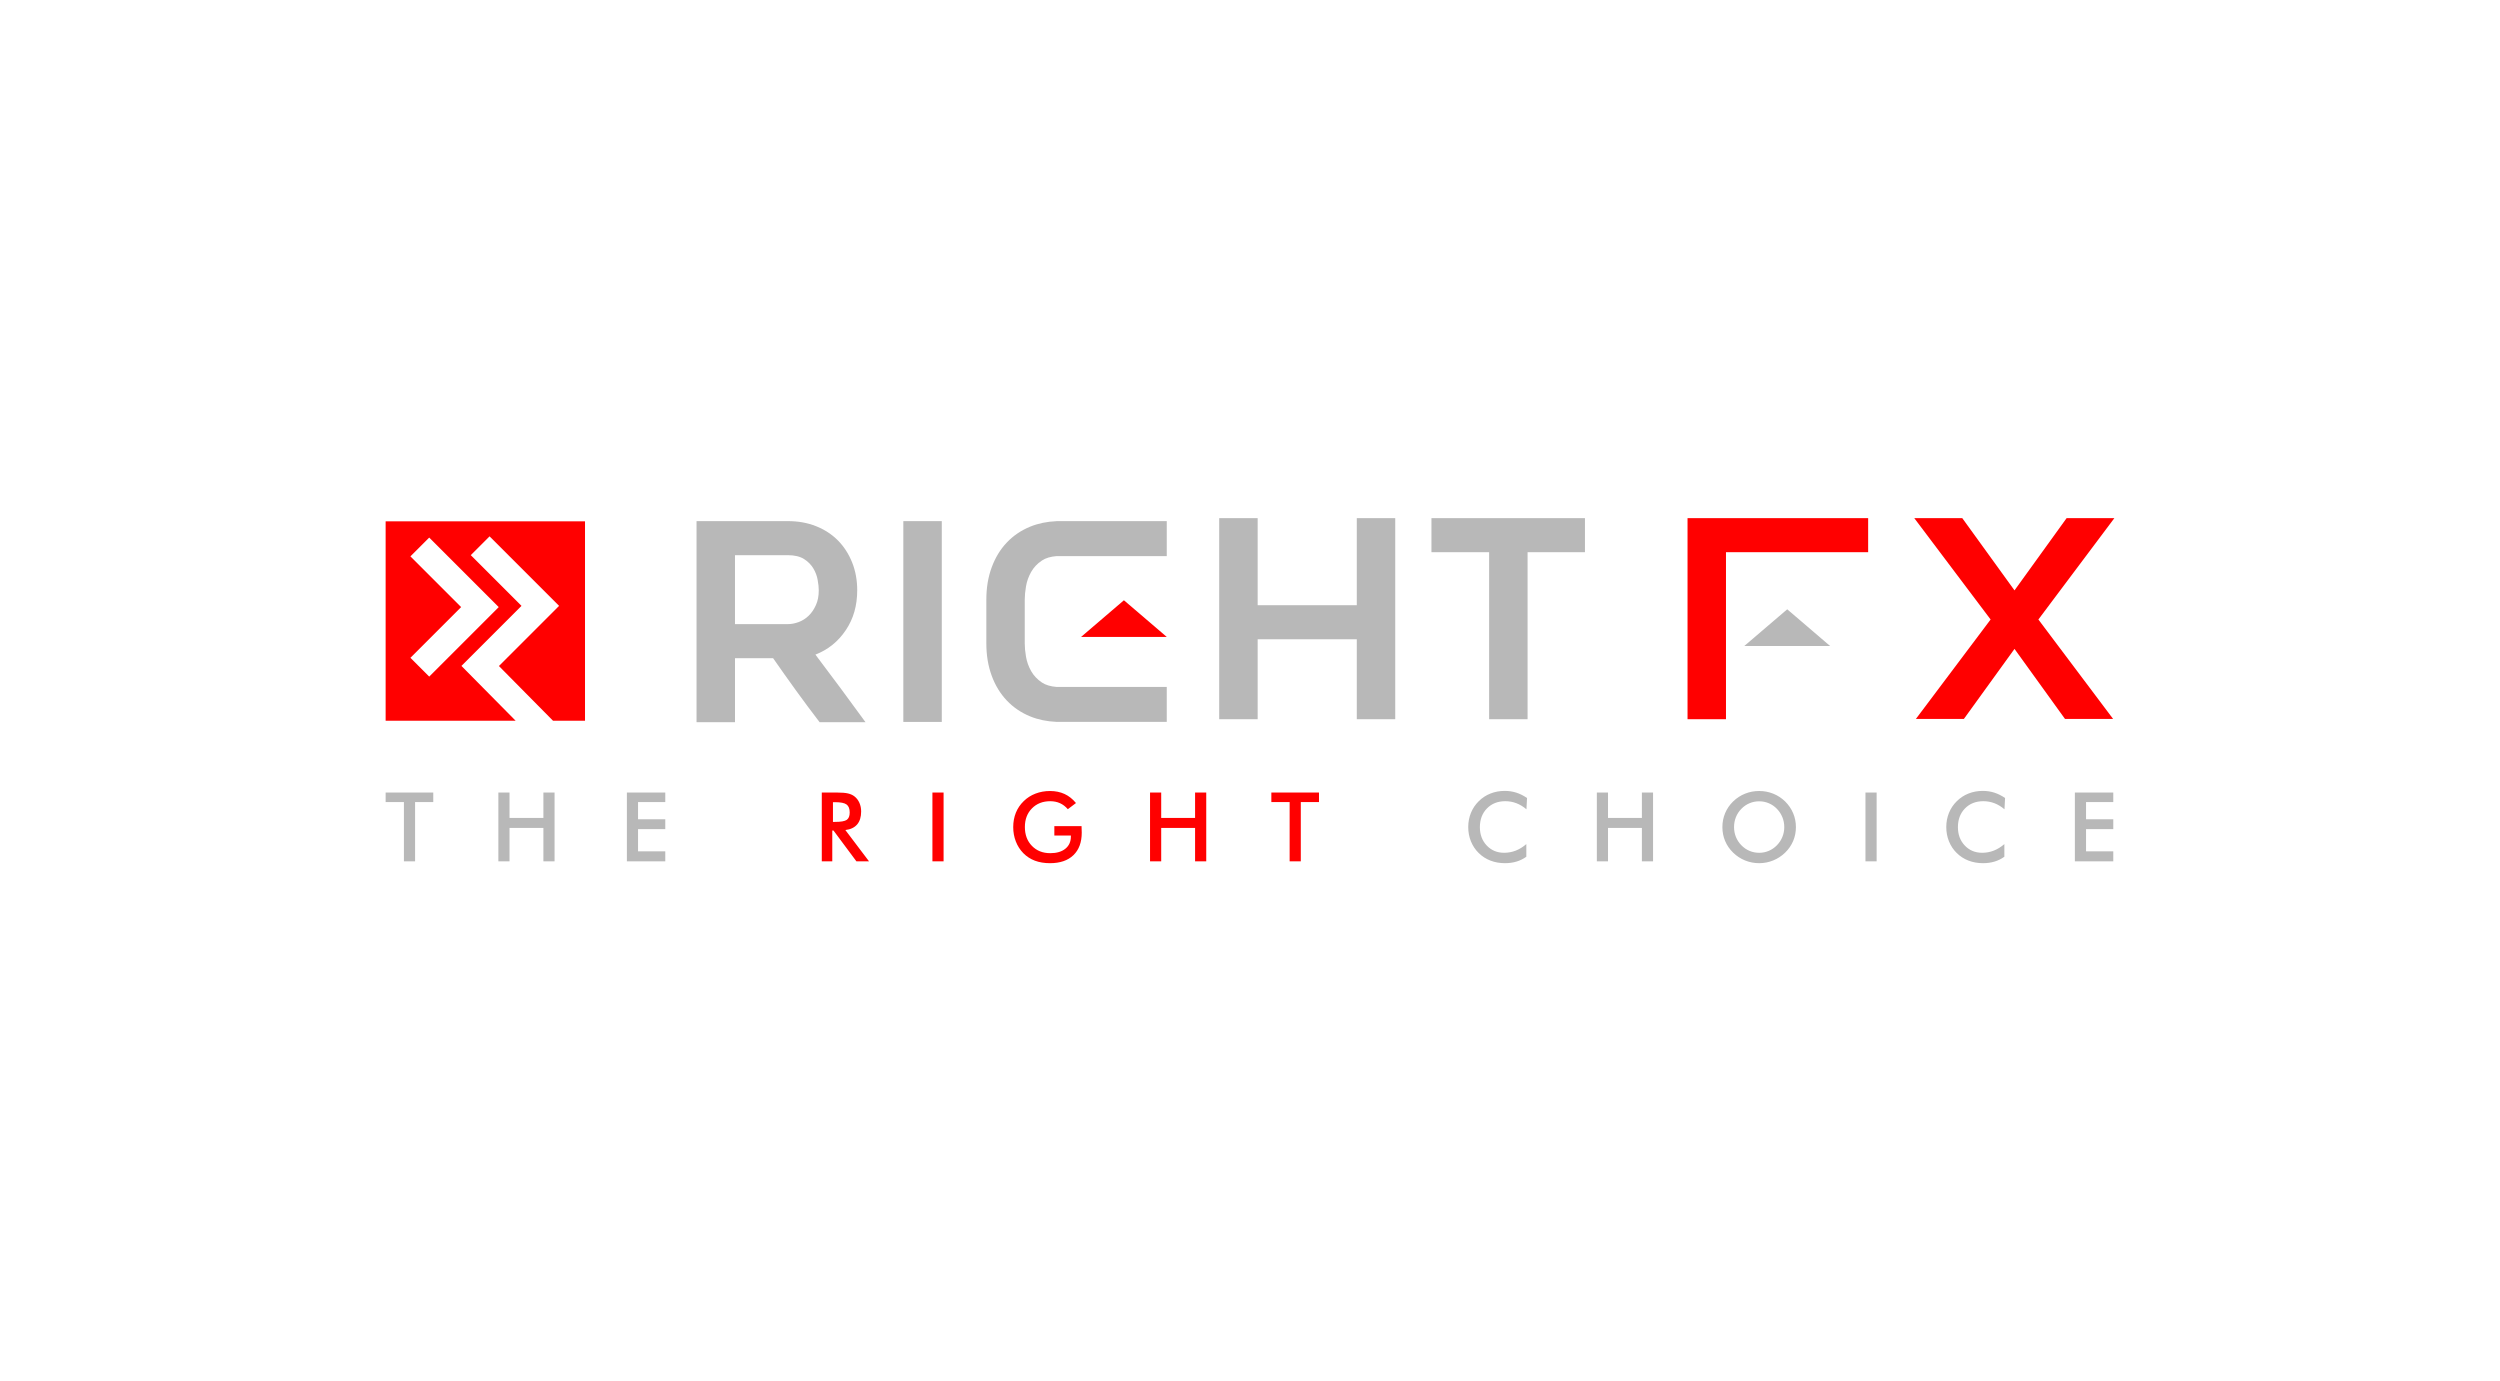 <?xml version="1.0" encoding="UTF-8"?>
<!DOCTYPE svg PUBLIC "-//W3C//DTD SVG 1.1//EN" "http://www.w3.org/Graphics/SVG/1.1/DTD/svg11.dtd">
<!-- Creator: CorelDRAW 2020 (64-Bit) -->
<svg xmlns="http://www.w3.org/2000/svg" xml:space="preserve" width="358.17mm" height="197.9mm" version="1.1" style="shape-rendering:geometricPrecision; text-rendering:geometricPrecision; image-rendering:optimizeQuality; fill-rule:evenodd; clip-rule:evenodd"
viewBox="0 0 43829.11 24216.98"
 xmlns:xlink="http://www.w3.org/1999/xlink"
 xmlns:xodm="http://www.corel.com/coreldraw/odm/2003">
 <defs>
  <style type="text/css">
   <![CDATA[
    .fil0 {fill:none}
    .fil1 {fill:#B8B8B8;fill-rule:nonzero}
    .fil2 {fill:red;fill-rule:nonzero}
   ]]>
  </style>
 </defs>
 <g id="Layer_x0020_1">
  <rect class="fil0" x="0.01" y="-0" width="43829.1" height="24216.98"/>
  <g id="_1419432295648">
   <g>
    <path class="fil1" d="M7277.05 14061.73l0 1039.31 -195.73 0 0 -1039.31 -320.57 0 0 -167.03 835.17 0 0 167.03 -318.87 0zm1459.98 1039.33l0 -1206.34 195.72 0 0 445.38 593.86 0 0 -445.38 195.72 0 0 1206.34 -195.72 0 0 -585.44 -593.86 0 0 585.44 -195.72 0zm2253.28 0l0 -1206.34 673.22 0 0 167.05 -477.5 0 0 301.95 477.5 0 0 172.1 -477.5 0 0 389.74 477.5 0 0 175.45 -673.22 0 0 0.06zm15770.52 -912.83c-55.36,-47.23 -114.17,-82.72 -175.74,-106.34 -61.87,-23.62 -126.85,-35.49 -194.9,-35.49 -131.56,0 -238.78,42.18 -321.4,126.86 -82.71,84.61 -124.03,194.02 -124.03,328.75 0,129.92 40.19,237.32 120.62,321.93 80.43,84.61 181.96,126.86 304.3,126.86 71.4,0 139.26,-12.68 203.88,-37.91 64.42,-25.32 126.22,-63.23 185.61,-114.45l0 221.57c-52.58,38.02 -109.94,66.41 -172.1,84.97 -62.16,18.81 -129.39,28.15 -201.6,28.15 -92.19,0 -177.45,-15.22 -255.64,-45.25 -78.44,-30.38 -147.13,-74.84 -206.4,-133.55 -58.82,-57.64 -103.77,-125.69 -135.55,-203.88 -31.5,-78.19 -47.23,-161.7 -47.23,-250 0,-88.61 15.74,-171.57 47.23,-249.12 31.78,-77.91 77.26,-145.96 137.26,-204.77 59.88,-59.35 128.49,-104.34 205.86,-134.73 77.39,-30.68 161.17,-45.89 251.19,-45.89 70.86,0 138.36,10.4 202.42,30.96 64.33,20.8 126.49,52.04 187.03,93.94l-10.7 197.43 -0.11 -0.04zm1234.53 912.83l0 -1206.34 195.72 0 0 445.38 593.86 0 0 -445.38 195.72 0 0 1206.34 -195.72 0 0 -585.44 -593.86 0 0 585.44 -195.72 0zm3285.87 -600.72c0,-60.99 -11.22,-118.92 -33.48,-173.74 -22.27,-54.82 -54.3,-103.71 -95.9,-146.49 -40.82,-42.54 -87.78,-74.84 -141.14,-97.54 -53.65,-22.8 -110.22,-34.37 -169.21,-34.37 -59.35,0 -115.92,11.22 -169.58,33.74 -53.4,22.44 -101.24,55.1 -142.78,98.18 -41.61,42.18 -73.74,90.85 -95.64,145.67 -21.92,54.82 -32.84,113 -32.84,174.63 0,60.99 10.93,118.63 32.84,172.98 21.98,54.3 54,102.89 95.64,145.61 41.61,43.06 89.13,75.62 142.61,98.18 53.11,22.52 109.94,33.74 169.85,33.74 58.71,0 114.46,-11.22 167.59,-33.74 52.83,-22.52 100.71,-55.12 142.88,-98.18 41.62,-42.72 73.68,-91.39 95.9,-145.96 22.27,-54.82 33.49,-112.21 33.49,-172.63l-0.22 -0.07zm204.14 0c0,85.78 -16.03,166.75 -48.07,242.95 -32.31,76.46 -78.98,144.49 -140.6,204.42 -61.81,59.88 -131.84,105.76 -210.01,137.54 -77.9,31.78 -159.7,47.77 -245.19,47.77 -86.97,0 -169.58,-16.03 -248.67,-48.05 -78.72,-32.32 -148.12,-77.91 -208.64,-137.26 -61.53,-59.89 -108.24,-127.68 -140.08,-203.6 -31.78,-75.62 -47.77,-156.89 -47.77,-243.77 0,-86.32 16.03,-167.57 47.77,-243.77 31.77,-76.46 78.44,-144.89 140.08,-205.31 61.63,-59.88 131.3,-105.41 209.18,-136.61 77.91,-31.2 160.52,-46.95 248.02,-46.95 86.6,0 168.67,15.75 246.59,46.95 77.63,31.2 147.31,76.74 208.65,136.61 61.63,60.99 108.3,129.92 140.61,206.41 32.02,76.73 48.05,157.45 48.05,242.6l0.07 0.07zm1219.3 600.72l0 -1206.34 195.72 0 0 1206.34 -195.72 0zm2436.88 -912.83c-55.36,-47.23 -114.11,-82.72 -175.74,-106.34 -61.81,-23.62 -126.86,-35.49 -194.9,-35.49 -131.67,0 -238.79,42.18 -321.4,126.86 -82.72,84.61 -123.97,194.02 -123.97,328.75 0,129.92 40.19,237.32 120.62,321.93 80.45,84.61 181.98,126.86 304.2,126.86 71.5,0 139.26,-12.68 203.95,-37.91 64.33,-25.32 126.21,-63.23 185.6,-114.45l0 221.57c-52.58,38.02 -109.94,66.41 -172.1,84.97 -62.16,18.81 -129.39,28.15 -201.6,28.15 -92.19,0 -177.44,-15.22 -255.63,-45.25 -78.45,-30.38 -147.14,-74.84 -206.41,-133.55 -58.81,-57.64 -103.7,-125.69 -135.55,-203.88 -31.49,-78.19 -47.23,-161.7 -47.23,-250 0,-88.61 15.75,-171.57 47.23,-249.12 31.78,-77.91 77.26,-145.96 137.19,-204.77 59.89,-59.35 128.5,-104.34 205.87,-134.73 77.37,-30.68 161.16,-45.89 251.11,-45.89 70.85,0 138.36,10.4 202.41,30.96 64.42,20.8 126.58,52.04 187.03,93.94l-10.68 197.43 0 -0.04zm1234.49 912.83l0 -1206.34 673.23 0 0 167.05 -477.51 0 0 301.95 477.51 0 0 172.1 -477.51 0 0 389.74 477.51 0 0 175.45 -673.23 0 0 0.06z"/>
    <path class="fil2" d="M14603.03 14409.32l35.73 0c103.71,0 172.64,-12.04 206.66,-36.31 34.02,-24.16 51.22,-66.97 51.22,-128.49 0,-66.34 -18.27,-113.01 -54.82,-140.37 -36.55,-27.25 -104.34,-40.71 -203.06,-40.71l-35.73 0 0 345.84 0 0.04zm-11.86 151.82l0 539.92 -183.86 0 0 -1206.34 273.35 0c80.08,0 142.24,5.35 186.66,15.75 44.18,10.4 81.79,27.51 113.01,51.76 37.37,29.21 66.04,66.97 86.6,113.01 20.26,46.13 30.38,96.46 30.38,151.58 0,96.46 -23.34,172.1 -70.03,226.92 -46.71,54.58 -115.64,87.42 -206.66,98.36l415.05 548.96 -221.05 0 -401.59 -539.92 -21.98 0 0.11 0zm1755.6 539.92l0 -1206.34 195.72 0 0 1206.34 -195.72 0zm2137.45 -617.58l477.22 0c0,8.16 0.28,19.74 0.82,34.56 1.71,39.07 2.53,65.22 2.53,78.98 0,169.57 -48.7,301.48 -145.67,395.14 -97.3,93.94 -234.26,140.9 -410.89,140.9 -99,0 -187.03,-14.57 -264.29,-43.54 -77.37,-29.21 -145.31,-73.1 -203.3,-131.84 -57.11,-58.17 -101,-126.51 -131.39,-205.3 -30.68,-78.45 -45.78,-162.52 -45.78,-252.01 0,-91.13 15.47,-175.17 46.41,-252.19 31.14,-76.73 77.02,-144.59 138.08,-203.3 58.82,-57.64 127.68,-101.53 206.66,-131.84 79.09,-30.14 163.69,-45.24 253.65,-45.24 94.73,0 179.97,17.45 254.82,52.04 74.84,34.56 141.7,87.49 200.53,158.88l-142.78 107.94c-40.83,-47.25 -86.6,-82.44 -137.8,-105.41 -50.83,-23.09 -107.94,-34.56 -171.28,-34.56 -130.74,0 -237.32,41.89 -320.05,125.67 -82.72,83.8 -123.97,192.66 -123.97,326.47 0,136.37 41.36,246.94 123.97,331.55 82.72,84.96 189.84,127.4 321.76,127.4 111.93,0 200.14,-26.15 264.29,-78.21 64.34,-52.29 96.48,-123.15 96.48,-213.45l0 -17.11 -289.92 0 0 -165.39 -0.1 -0.15zm1677.86 617.58l0 -1206.34 195.72 0 0 445.38 593.86 0 0 -445.38 195.72 0 0 1206.34 -195.72 0 0 -585.44 -593.86 0 0 585.44 -195.72 0zm2643.11 -1039.33l0 1039.31 -195.72 0 0 -1039.31 -320.58 0 0 -167.03 835.17 0 0 167.03 -318.87 0z"/>
   </g>
   <polygon class="fil1" points="24460.8,9083.95 24460.8,12608.91 23786.67,12608.91 23786.67,11207.37 22048.89,11207.37 22048.89,12608.91 21374.7,12608.91 21374.7,9083.95 22048.89,9083.95 22048.89,10610.34 23786.67,10610.34 23786.67,9083.95 "/>
   <polygon class="fil1" points="15836.88,12656.61 16510.99,12656.61 16510.99,9136.25 15836.88,9136.25 "/>
   <path class="fil1" d="M12885.62 10941.9l926.77 0c60.52,0 123.97,-12.04 189.13,-35.84 66.04,-24.79 123.97,-61.52 175.44,-111.21 51.3,-49.41 93.55,-110.94 126.86,-185.5 33.85,-73.46 50.48,-159.7 50.48,-259.88 0,-51.48 -6.41,-112.04 -19.44,-182.86 -11.87,-70.51 -37.73,-137.62 -76.1,-201.96 -38.64,-64.34 -92.76,-119.44 -163.51,-164.51 -70.68,-44.07 -164.4,-66.97 -282.86,-66.97l-926.77 0 0 1208.69 0 0.04zm0 1719.29l-674.11 0 0 -3524.94 1601.94 0c179.98,0 344.38,29.49 494.04,89.13 149.66,59.7 277.27,143.25 383.85,250.65 105.59,107.4 188.31,235.98 248.02,384.85 59.7,149.66 88.95,312.07 88.95,488.62 0,266.29 -66.04,499.66 -200.14,698.02 -133.2,199.35 -310.35,342.56 -532.69,428.98 295.72,391.26 588.79,786.16 878.06,1184.83l-804.6 0c-140.61,-183.68 -278.34,-368.36 -412.53,-553.96 -134.84,-186.32 -269.1,-375.7 -403.12,-568.36l-667.78 0 0 1122.31 0.11 -0.15z"/>
   <polygon class="fil1" points="27786.78,9680.87 26781.03,9680.87 26781.03,12608.91 26106.91,12608.91 26106.91,9680.87 25095.83,9680.87 25095.83,9083.95 27786.78,9083.95 "/>
   <polygon class="fil2" points="34898.77,10860.89 33560.47,9083.84 34401.92,9083.84 35317.53,10350.39 36231.08,9083.84 37068.43,9083.84 35736.19,10860.89 37046.45,12604.3 36202.93,12604.3 35317.53,11376.13 34429.96,12604.3 33588.54,12604.3 "/>
   <polygon class="fil1" points="32084.31,11325 31332.99,10682.02 30580.69,11325 "/>
   <polygon class="fil2" points="29585.27,9083.95 29585.27,12608.91 30259.21,12608.91 30259.21,9680.87 32751.8,9680.87 32751.8,9083.95 "/>
   <polygon class="fil2" points="18952.85,11166.47 20455.45,11166.47 19704.14,10523.57 "/>
   <path class="fil1" d="M17965.56 10744.36l0 -233.19c0,-68.05 7.23,-145.24 21.99,-231.56 14.64,-87.14 44.07,-169.86 89.12,-250.65 44.9,-79.91 108.24,-147.85 190.13,-202.14 66.17,-44.07 152.47,-68.93 255.25,-77.19l1933.33 0 0 -613.41 -1925.82 0 -9.23 0 0 0.82c-165.32,7.34 -318.69,38.66 -458.41,95.55 -159.7,65.33 -297.53,158.88 -411.35,279.22 -114,120.15 -202.14,265.4 -264.7,435.33 -62.52,169.92 -93.54,358.24 -93.54,563.89l0 770.48c0,205.76 31.02,393.09 93.54,564.01 62.52,169.92 150.66,314.98 264.7,435.32 113.82,120.17 251.64,214 411.35,279.05 139.61,57.1 293.09,88.41 458.41,95.55l8.24 0 0.99 0.99 0 -0.99 1925.82 0 0 -612.59 -1933.33 0c-102.78,-8.24 -189.12,-33.03 -255.25,-77.2 -81.89,-55.12 -145.23,-121.98 -190.13,-201.96 -45.06,-80.9 -74.45,-164.5 -89.12,-250.82 -14.86,-86.32 -21.99,-163.52 -21.99,-231.39l0 -537.31 0 0.21z"/>
   <path class="fil2" d="M6760.75 9140.31l0 3495.55 2279.34 0 -950.46 -961.14 1052.98 -1052.87 -889.1 -889.11 329.55 -329.63 1218.67 1218.67 -1054.79 1054.8 948.56 959.32 560.72 0 0 -3495.55 -3495.55 0 0.07 -0.04zm1982.63 1503.05l0 0 -1218.68 1218.67 -329.55 -329.63 889.1 -889.11 -889.1 -889.1 329.55 -329.57 1218.68 1218.67 0 0.07z"/>
  </g>
 </g>
</svg>

